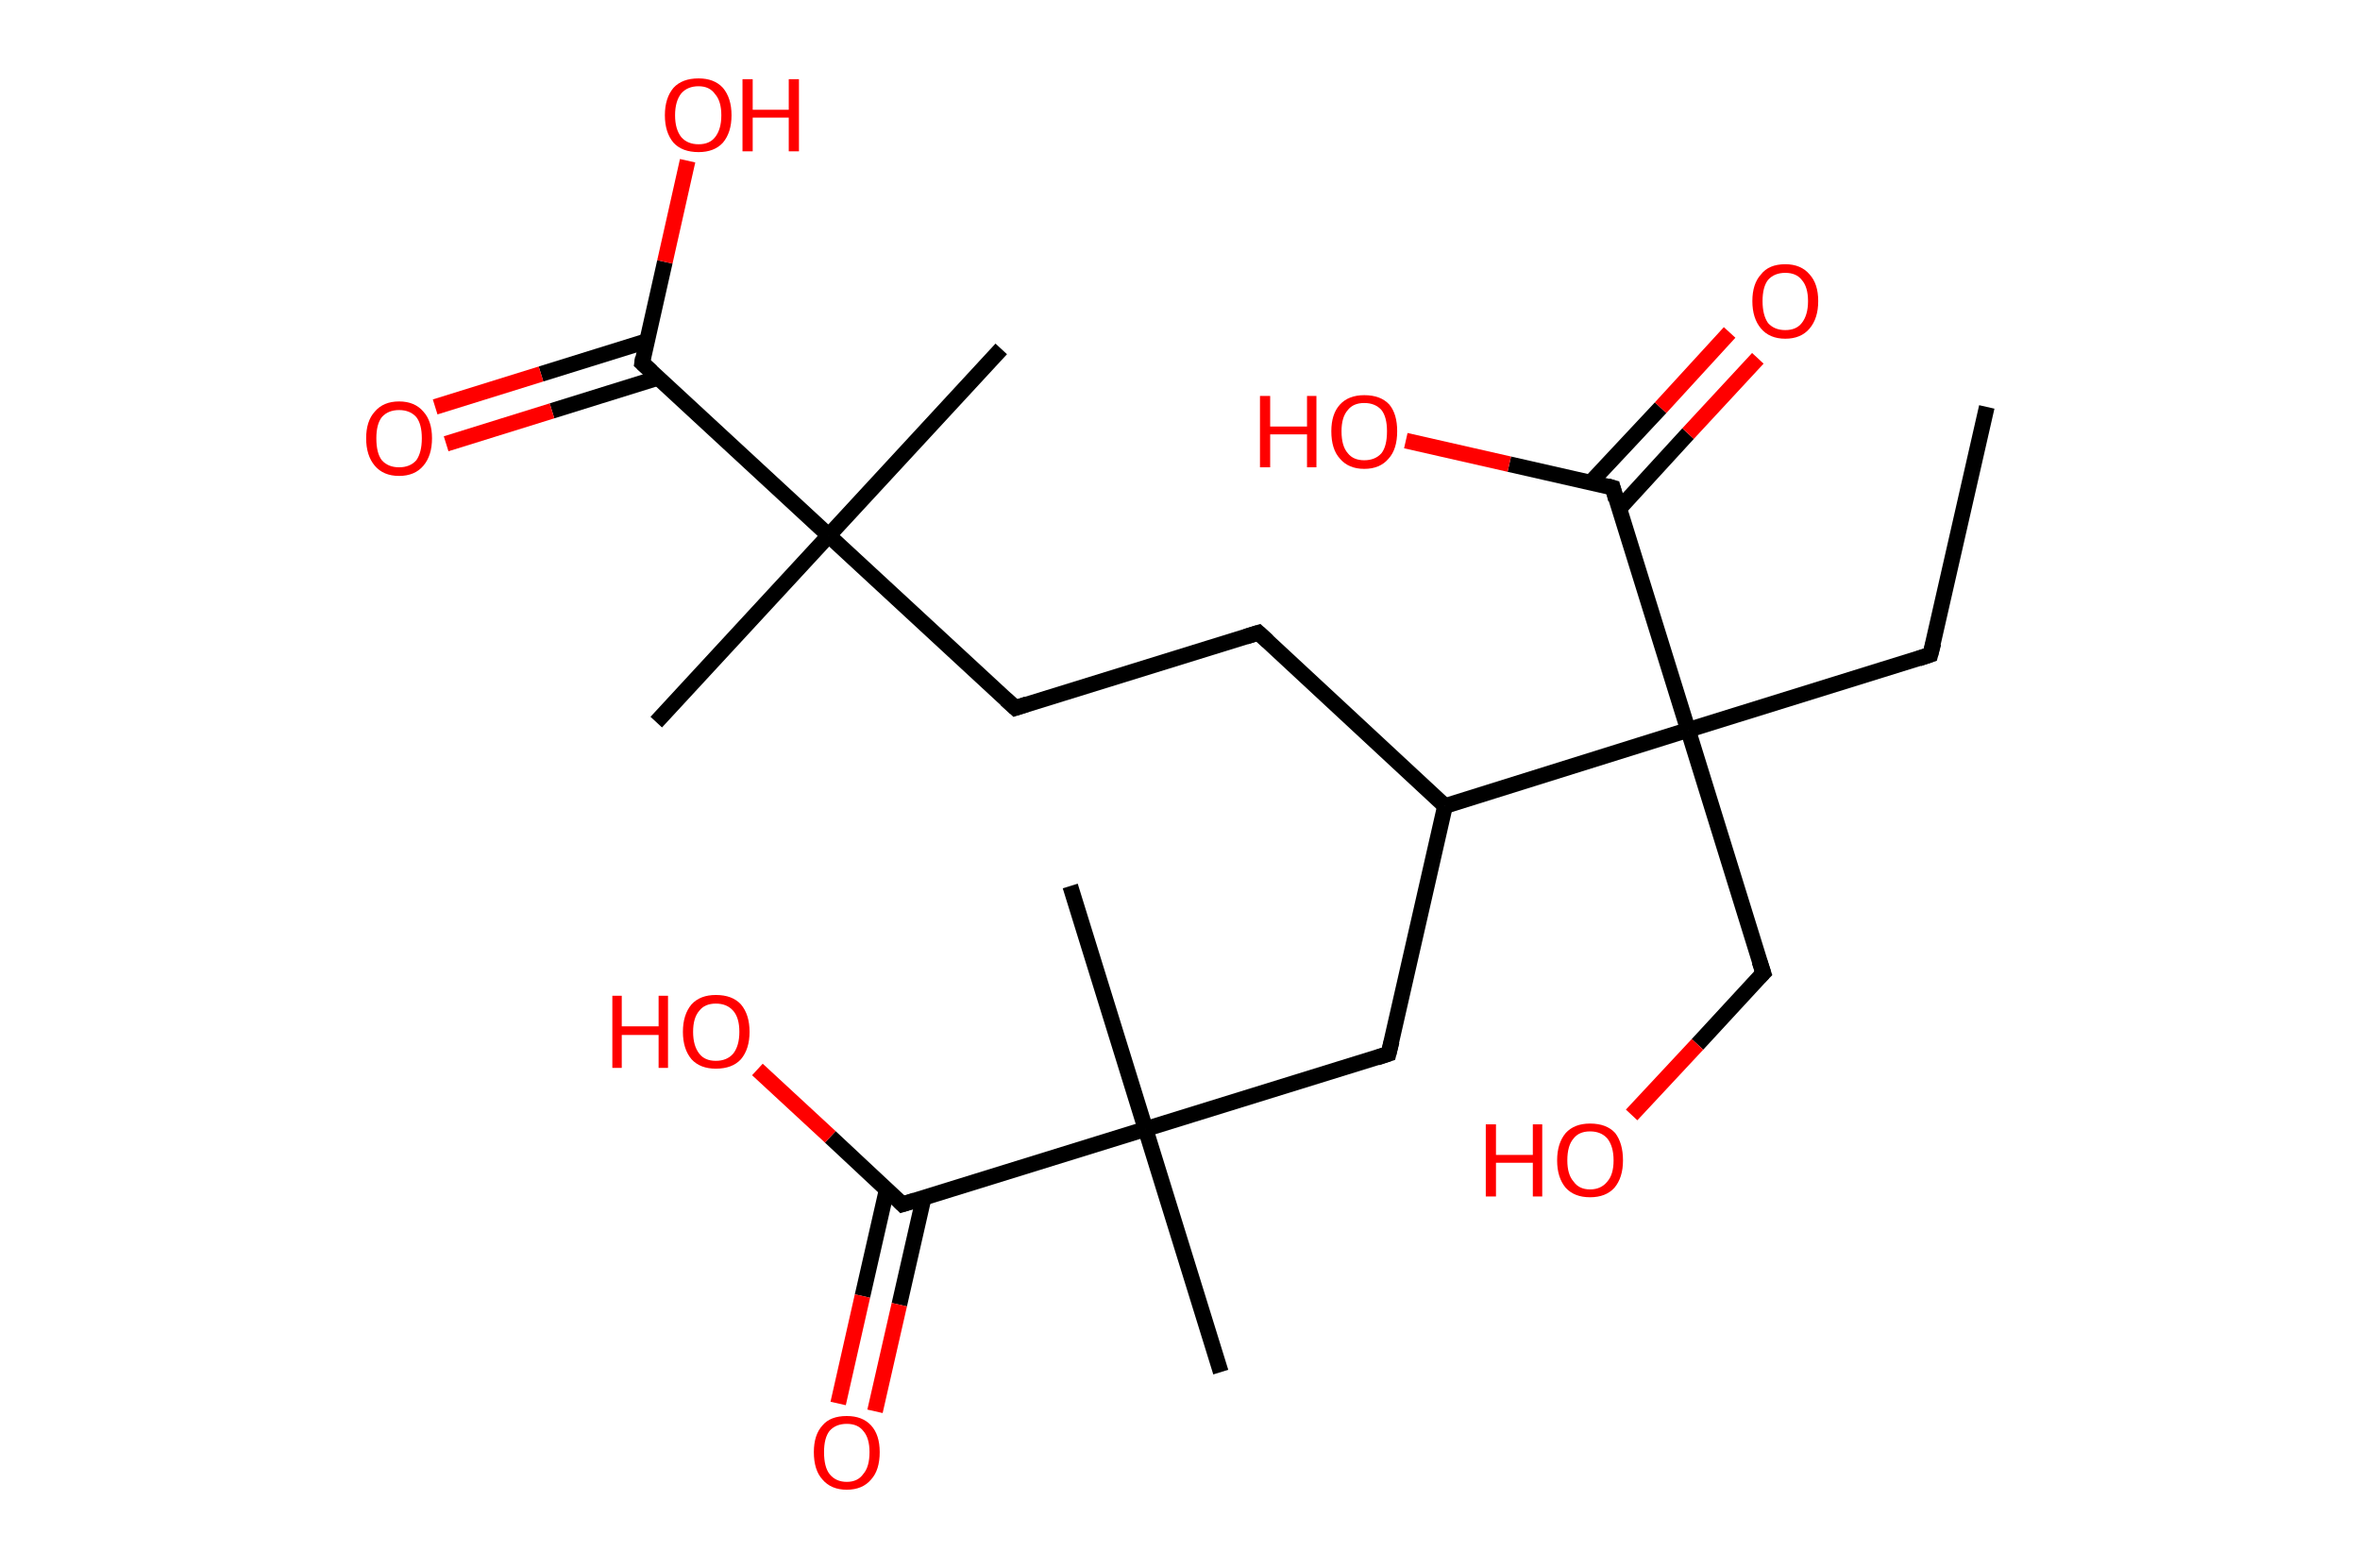 <?xml version='1.0' encoding='ASCII' standalone='yes'?>
<svg xmlns="http://www.w3.org/2000/svg" xmlns:rdkit="http://www.rdkit.org/xml" xmlns:xlink="http://www.w3.org/1999/xlink" version="1.1" baseProfile="full" xml:space="preserve" width="301px" height="200px" viewBox="0 0 301 200">
<!-- END OF HEADER -->
<rect style="opacity:1.0;fill:#FFFFFF;stroke:none" width="301.0" height="200.0" x="0.0" y="0.0"> </rect>
<path class="bond-0 atom-0 atom-1" d="M 253.4,51.9 L 246.2,83.5" style="fill:none;fill-rule:evenodd;stroke:#000000;stroke-width:2.0px;stroke-linecap:butt;stroke-linejoin:miter;stroke-opacity:1"/>
<path class="bond-1 atom-1 atom-2" d="M 246.2,83.5 L 215.3,93.1" style="fill:none;fill-rule:evenodd;stroke:#000000;stroke-width:2.0px;stroke-linecap:butt;stroke-linejoin:miter;stroke-opacity:1"/>
<path class="bond-2 atom-2 atom-3" d="M 215.3,93.1 L 224.9,124.1" style="fill:none;fill-rule:evenodd;stroke:#000000;stroke-width:2.0px;stroke-linecap:butt;stroke-linejoin:miter;stroke-opacity:1"/>
<path class="bond-3 atom-3 atom-4" d="M 224.9,124.1 L 216.5,133.2" style="fill:none;fill-rule:evenodd;stroke:#000000;stroke-width:2.0px;stroke-linecap:butt;stroke-linejoin:miter;stroke-opacity:1"/>
<path class="bond-3 atom-3 atom-4" d="M 216.5,133.2 L 208.1,142.2" style="fill:none;fill-rule:evenodd;stroke:#FF0000;stroke-width:2.0px;stroke-linecap:butt;stroke-linejoin:miter;stroke-opacity:1"/>
<path class="bond-4 atom-2 atom-5" d="M 215.3,93.1 L 205.7,62.2" style="fill:none;fill-rule:evenodd;stroke:#000000;stroke-width:2.0px;stroke-linecap:butt;stroke-linejoin:miter;stroke-opacity:1"/>
<path class="bond-5 atom-5 atom-6" d="M 206.5,64.9 L 215.3,55.3" style="fill:none;fill-rule:evenodd;stroke:#000000;stroke-width:2.0px;stroke-linecap:butt;stroke-linejoin:miter;stroke-opacity:1"/>
<path class="bond-5 atom-5 atom-6" d="M 215.3,55.3 L 224.2,45.7" style="fill:none;fill-rule:evenodd;stroke:#FF0000;stroke-width:2.0px;stroke-linecap:butt;stroke-linejoin:miter;stroke-opacity:1"/>
<path class="bond-5 atom-5 atom-6" d="M 202.9,61.5 L 211.8,52.0" style="fill:none;fill-rule:evenodd;stroke:#000000;stroke-width:2.0px;stroke-linecap:butt;stroke-linejoin:miter;stroke-opacity:1"/>
<path class="bond-5 atom-5 atom-6" d="M 211.8,52.0 L 220.6,42.4" style="fill:none;fill-rule:evenodd;stroke:#FF0000;stroke-width:2.0px;stroke-linecap:butt;stroke-linejoin:miter;stroke-opacity:1"/>
<path class="bond-6 atom-5 atom-7" d="M 205.7,62.2 L 192.5,59.2" style="fill:none;fill-rule:evenodd;stroke:#000000;stroke-width:2.0px;stroke-linecap:butt;stroke-linejoin:miter;stroke-opacity:1"/>
<path class="bond-6 atom-5 atom-7" d="M 192.5,59.2 L 179.3,56.2" style="fill:none;fill-rule:evenodd;stroke:#FF0000;stroke-width:2.0px;stroke-linecap:butt;stroke-linejoin:miter;stroke-opacity:1"/>
<path class="bond-7 atom-2 atom-8" d="M 215.3,93.1 L 184.3,102.8" style="fill:none;fill-rule:evenodd;stroke:#000000;stroke-width:2.0px;stroke-linecap:butt;stroke-linejoin:miter;stroke-opacity:1"/>
<path class="bond-8 atom-8 atom-9" d="M 184.3,102.8 L 160.5,80.7" style="fill:none;fill-rule:evenodd;stroke:#000000;stroke-width:2.0px;stroke-linecap:butt;stroke-linejoin:miter;stroke-opacity:1"/>
<path class="bond-9 atom-9 atom-10" d="M 160.5,80.7 L 129.5,90.3" style="fill:none;fill-rule:evenodd;stroke:#000000;stroke-width:2.0px;stroke-linecap:butt;stroke-linejoin:miter;stroke-opacity:1"/>
<path class="bond-10 atom-10 atom-11" d="M 129.5,90.3 L 105.7,68.3" style="fill:none;fill-rule:evenodd;stroke:#000000;stroke-width:2.0px;stroke-linecap:butt;stroke-linejoin:miter;stroke-opacity:1"/>
<path class="bond-11 atom-11 atom-12" d="M 105.7,68.3 L 127.7,44.5" style="fill:none;fill-rule:evenodd;stroke:#000000;stroke-width:2.0px;stroke-linecap:butt;stroke-linejoin:miter;stroke-opacity:1"/>
<path class="bond-12 atom-11 atom-13" d="M 105.7,68.3 L 83.7,92.1" style="fill:none;fill-rule:evenodd;stroke:#000000;stroke-width:2.0px;stroke-linecap:butt;stroke-linejoin:miter;stroke-opacity:1"/>
<path class="bond-13 atom-11 atom-14" d="M 105.7,68.3 L 81.9,46.3" style="fill:none;fill-rule:evenodd;stroke:#000000;stroke-width:2.0px;stroke-linecap:butt;stroke-linejoin:miter;stroke-opacity:1"/>
<path class="bond-14 atom-14 atom-15" d="M 82.5,43.5 L 69.0,47.7" style="fill:none;fill-rule:evenodd;stroke:#000000;stroke-width:2.0px;stroke-linecap:butt;stroke-linejoin:miter;stroke-opacity:1"/>
<path class="bond-14 atom-14 atom-15" d="M 69.0,47.7 L 55.5,51.9" style="fill:none;fill-rule:evenodd;stroke:#FF0000;stroke-width:2.0px;stroke-linecap:butt;stroke-linejoin:miter;stroke-opacity:1"/>
<path class="bond-14 atom-14 atom-15" d="M 83.9,48.2 L 70.4,52.4" style="fill:none;fill-rule:evenodd;stroke:#000000;stroke-width:2.0px;stroke-linecap:butt;stroke-linejoin:miter;stroke-opacity:1"/>
<path class="bond-14 atom-14 atom-15" d="M 70.4,52.4 L 56.9,56.6" style="fill:none;fill-rule:evenodd;stroke:#FF0000;stroke-width:2.0px;stroke-linecap:butt;stroke-linejoin:miter;stroke-opacity:1"/>
<path class="bond-15 atom-14 atom-16" d="M 81.9,46.3 L 84.8,33.4" style="fill:none;fill-rule:evenodd;stroke:#000000;stroke-width:2.0px;stroke-linecap:butt;stroke-linejoin:miter;stroke-opacity:1"/>
<path class="bond-15 atom-14 atom-16" d="M 84.8,33.4 L 87.7,20.5" style="fill:none;fill-rule:evenodd;stroke:#FF0000;stroke-width:2.0px;stroke-linecap:butt;stroke-linejoin:miter;stroke-opacity:1"/>
<path class="bond-16 atom-8 atom-17" d="M 184.3,102.8 L 177.1,134.4" style="fill:none;fill-rule:evenodd;stroke:#000000;stroke-width:2.0px;stroke-linecap:butt;stroke-linejoin:miter;stroke-opacity:1"/>
<path class="bond-17 atom-17 atom-18" d="M 177.1,134.4 L 146.1,144.0" style="fill:none;fill-rule:evenodd;stroke:#000000;stroke-width:2.0px;stroke-linecap:butt;stroke-linejoin:miter;stroke-opacity:1"/>
<path class="bond-18 atom-18 atom-19" d="M 146.1,144.0 L 136.5,113.0" style="fill:none;fill-rule:evenodd;stroke:#000000;stroke-width:2.0px;stroke-linecap:butt;stroke-linejoin:miter;stroke-opacity:1"/>
<path class="bond-19 atom-18 atom-20" d="M 146.1,144.0 L 155.7,175.0" style="fill:none;fill-rule:evenodd;stroke:#000000;stroke-width:2.0px;stroke-linecap:butt;stroke-linejoin:miter;stroke-opacity:1"/>
<path class="bond-20 atom-18 atom-21" d="M 146.1,144.0 L 115.1,153.6" style="fill:none;fill-rule:evenodd;stroke:#000000;stroke-width:2.0px;stroke-linecap:butt;stroke-linejoin:miter;stroke-opacity:1"/>
<path class="bond-21 atom-21 atom-22" d="M 113.1,151.7 L 110.0,165.3" style="fill:none;fill-rule:evenodd;stroke:#000000;stroke-width:2.0px;stroke-linecap:butt;stroke-linejoin:miter;stroke-opacity:1"/>
<path class="bond-21 atom-21 atom-22" d="M 110.0,165.3 L 106.9,179.0" style="fill:none;fill-rule:evenodd;stroke:#FF0000;stroke-width:2.0px;stroke-linecap:butt;stroke-linejoin:miter;stroke-opacity:1"/>
<path class="bond-21 atom-21 atom-22" d="M 117.8,152.8 L 114.7,166.4" style="fill:none;fill-rule:evenodd;stroke:#000000;stroke-width:2.0px;stroke-linecap:butt;stroke-linejoin:miter;stroke-opacity:1"/>
<path class="bond-21 atom-21 atom-22" d="M 114.7,166.4 L 111.6,180.0" style="fill:none;fill-rule:evenodd;stroke:#FF0000;stroke-width:2.0px;stroke-linecap:butt;stroke-linejoin:miter;stroke-opacity:1"/>
<path class="bond-22 atom-21 atom-23" d="M 115.1,153.6 L 105.9,145.0" style="fill:none;fill-rule:evenodd;stroke:#000000;stroke-width:2.0px;stroke-linecap:butt;stroke-linejoin:miter;stroke-opacity:1"/>
<path class="bond-22 atom-21 atom-23" d="M 105.9,145.0 L 96.6,136.4" style="fill:none;fill-rule:evenodd;stroke:#FF0000;stroke-width:2.0px;stroke-linecap:butt;stroke-linejoin:miter;stroke-opacity:1"/>
<path d="M 246.6,82.0 L 246.2,83.5 L 244.7,84.0" style="fill:none;stroke:#000000;stroke-width:2.0px;stroke-linecap:butt;stroke-linejoin:miter;stroke-opacity:1;"/>
<path d="M 224.4,122.6 L 224.9,124.1 L 224.4,124.6" style="fill:none;stroke:#000000;stroke-width:2.0px;stroke-linecap:butt;stroke-linejoin:miter;stroke-opacity:1;"/>
<path d="M 206.1,63.7 L 205.7,62.2 L 205.0,62.0" style="fill:none;stroke:#000000;stroke-width:2.0px;stroke-linecap:butt;stroke-linejoin:miter;stroke-opacity:1;"/>
<path d="M 161.7,81.8 L 160.5,80.7 L 158.9,81.2" style="fill:none;stroke:#000000;stroke-width:2.0px;stroke-linecap:butt;stroke-linejoin:miter;stroke-opacity:1;"/>
<path d="M 131.0,89.8 L 129.5,90.3 L 128.3,89.2" style="fill:none;stroke:#000000;stroke-width:2.0px;stroke-linecap:butt;stroke-linejoin:miter;stroke-opacity:1;"/>
<path d="M 83.1,47.4 L 81.9,46.3 L 82.0,45.6" style="fill:none;stroke:#000000;stroke-width:2.0px;stroke-linecap:butt;stroke-linejoin:miter;stroke-opacity:1;"/>
<path d="M 177.5,132.8 L 177.1,134.4 L 175.6,134.9" style="fill:none;stroke:#000000;stroke-width:2.0px;stroke-linecap:butt;stroke-linejoin:miter;stroke-opacity:1;"/>
<path d="M 116.7,153.1 L 115.1,153.6 L 114.7,153.2" style="fill:none;stroke:#000000;stroke-width:2.0px;stroke-linecap:butt;stroke-linejoin:miter;stroke-opacity:1;"/>
<path class="atom-4" d="M 189.5 143.4 L 190.8 143.4 L 190.8 147.3 L 195.5 147.3 L 195.5 143.4 L 196.7 143.4 L 196.7 152.6 L 195.5 152.6 L 195.5 148.3 L 190.8 148.3 L 190.8 152.6 L 189.5 152.6 L 189.5 143.4 " fill="#FF0000"/>
<path class="atom-4" d="M 198.6 148.0 Q 198.6 145.8, 199.7 144.5 Q 200.8 143.3, 202.8 143.3 Q 204.9 143.3, 206.0 144.5 Q 207.0 145.8, 207.0 148.0 Q 207.0 150.2, 205.9 151.5 Q 204.8 152.7, 202.8 152.7 Q 200.8 152.7, 199.7 151.5 Q 198.6 150.2, 198.6 148.0 M 202.8 151.7 Q 204.2 151.7, 205.0 150.7 Q 205.8 149.8, 205.8 148.0 Q 205.8 146.2, 205.0 145.2 Q 204.2 144.3, 202.8 144.3 Q 201.4 144.3, 200.7 145.2 Q 199.9 146.1, 199.9 148.0 Q 199.9 149.8, 200.7 150.7 Q 201.4 151.7, 202.8 151.7 " fill="#FF0000"/>
<path class="atom-6" d="M 223.5 38.4 Q 223.5 36.2, 224.6 35.0 Q 225.6 33.7, 227.7 33.7 Q 229.7 33.7, 230.8 35.0 Q 231.9 36.2, 231.9 38.4 Q 231.9 40.6, 230.8 41.9 Q 229.7 43.2, 227.7 43.2 Q 225.7 43.2, 224.6 41.9 Q 223.5 40.6, 223.5 38.4 M 227.7 42.1 Q 229.1 42.1, 229.8 41.2 Q 230.6 40.2, 230.6 38.4 Q 230.6 36.6, 229.8 35.7 Q 229.1 34.8, 227.7 34.8 Q 226.3 34.8, 225.5 35.7 Q 224.8 36.6, 224.8 38.4 Q 224.8 40.2, 225.5 41.2 Q 226.3 42.1, 227.7 42.1 " fill="#FF0000"/>
<path class="atom-7" d="M 160.7 50.5 L 162.0 50.5 L 162.0 54.4 L 166.7 54.4 L 166.7 50.5 L 167.9 50.5 L 167.9 59.6 L 166.7 59.6 L 166.7 55.4 L 162.0 55.4 L 162.0 59.6 L 160.7 59.6 L 160.7 50.5 " fill="#FF0000"/>
<path class="atom-7" d="M 169.8 55.0 Q 169.8 52.8, 170.9 51.6 Q 172.0 50.4, 174.0 50.4 Q 176.1 50.4, 177.2 51.6 Q 178.2 52.8, 178.2 55.0 Q 178.2 57.3, 177.1 58.5 Q 176.0 59.8, 174.0 59.8 Q 172.0 59.8, 170.9 58.5 Q 169.8 57.3, 169.8 55.0 M 174.0 58.7 Q 175.4 58.7, 176.2 57.8 Q 176.9 56.9, 176.9 55.0 Q 176.9 53.2, 176.2 52.3 Q 175.4 51.4, 174.0 51.4 Q 172.6 51.4, 171.9 52.3 Q 171.1 53.2, 171.1 55.0 Q 171.1 56.9, 171.9 57.8 Q 172.6 58.7, 174.0 58.7 " fill="#FF0000"/>
<path class="atom-15" d="M 46.7 55.9 Q 46.7 53.7, 47.8 52.5 Q 48.9 51.2, 50.9 51.2 Q 52.9 51.2, 54.0 52.5 Q 55.1 53.7, 55.1 55.9 Q 55.1 58.1, 54.0 59.4 Q 52.9 60.7, 50.9 60.7 Q 48.9 60.7, 47.8 59.4 Q 46.7 58.1, 46.7 55.9 M 50.9 59.6 Q 52.3 59.6, 53.1 58.7 Q 53.8 57.7, 53.8 55.9 Q 53.8 54.1, 53.1 53.2 Q 52.3 52.3, 50.9 52.3 Q 49.5 52.3, 48.7 53.2 Q 48.0 54.1, 48.0 55.9 Q 48.0 57.8, 48.7 58.7 Q 49.5 59.6, 50.9 59.6 " fill="#FF0000"/>
<path class="atom-16" d="M 84.8 14.7 Q 84.8 12.5, 85.9 11.2 Q 87.0 10.0, 89.1 10.0 Q 91.1 10.0, 92.2 11.2 Q 93.3 12.5, 93.3 14.7 Q 93.3 16.9, 92.2 18.2 Q 91.1 19.4, 89.1 19.4 Q 87.0 19.4, 85.9 18.2 Q 84.8 16.9, 84.8 14.7 M 89.1 18.4 Q 90.5 18.4, 91.2 17.5 Q 92.0 16.5, 92.0 14.7 Q 92.0 12.9, 91.2 12.0 Q 90.5 11.0, 89.1 11.0 Q 87.7 11.0, 86.9 11.9 Q 86.1 12.9, 86.1 14.7 Q 86.1 16.5, 86.9 17.5 Q 87.7 18.4, 89.1 18.4 " fill="#FF0000"/>
<path class="atom-16" d="M 94.7 10.1 L 96.0 10.1 L 96.0 14.0 L 100.6 14.0 L 100.6 10.1 L 101.9 10.1 L 101.9 19.3 L 100.6 19.3 L 100.6 15.0 L 96.0 15.0 L 96.0 19.3 L 94.7 19.3 L 94.7 10.1 " fill="#FF0000"/>
<path class="atom-22" d="M 103.8 185.2 Q 103.8 183.0, 104.9 181.8 Q 105.9 180.6, 108.0 180.6 Q 110.0 180.6, 111.1 181.8 Q 112.2 183.0, 112.2 185.2 Q 112.2 187.5, 111.1 188.7 Q 110.0 190.0, 108.0 190.0 Q 106.0 190.0, 104.9 188.7 Q 103.8 187.5, 103.8 185.2 M 108.0 189.0 Q 109.4 189.0, 110.1 188.0 Q 110.9 187.1, 110.9 185.2 Q 110.9 183.4, 110.1 182.5 Q 109.4 181.6, 108.0 181.6 Q 106.6 181.6, 105.8 182.5 Q 105.1 183.4, 105.1 185.2 Q 105.1 187.1, 105.8 188.0 Q 106.6 189.0, 108.0 189.0 " fill="#FF0000"/>
<path class="atom-23" d="M 78.1 127.0 L 79.3 127.0 L 79.3 130.9 L 84.0 130.9 L 84.0 127.0 L 85.2 127.0 L 85.2 136.2 L 84.0 136.2 L 84.0 132.0 L 79.3 132.0 L 79.3 136.2 L 78.1 136.2 L 78.1 127.0 " fill="#FF0000"/>
<path class="atom-23" d="M 87.1 131.6 Q 87.1 129.4, 88.2 128.1 Q 89.3 126.9, 91.3 126.9 Q 93.4 126.9, 94.5 128.1 Q 95.6 129.4, 95.6 131.6 Q 95.6 133.8, 94.5 135.1 Q 93.4 136.3, 91.3 136.3 Q 89.3 136.3, 88.2 135.1 Q 87.1 133.8, 87.1 131.6 M 91.3 135.3 Q 92.7 135.3, 93.5 134.4 Q 94.3 133.4, 94.3 131.6 Q 94.3 129.8, 93.5 128.9 Q 92.7 128.0, 91.3 128.0 Q 89.9 128.0, 89.2 128.9 Q 88.4 129.8, 88.4 131.6 Q 88.4 133.4, 89.2 134.4 Q 89.9 135.3, 91.3 135.3 " fill="#FF0000"/>
</svg>
